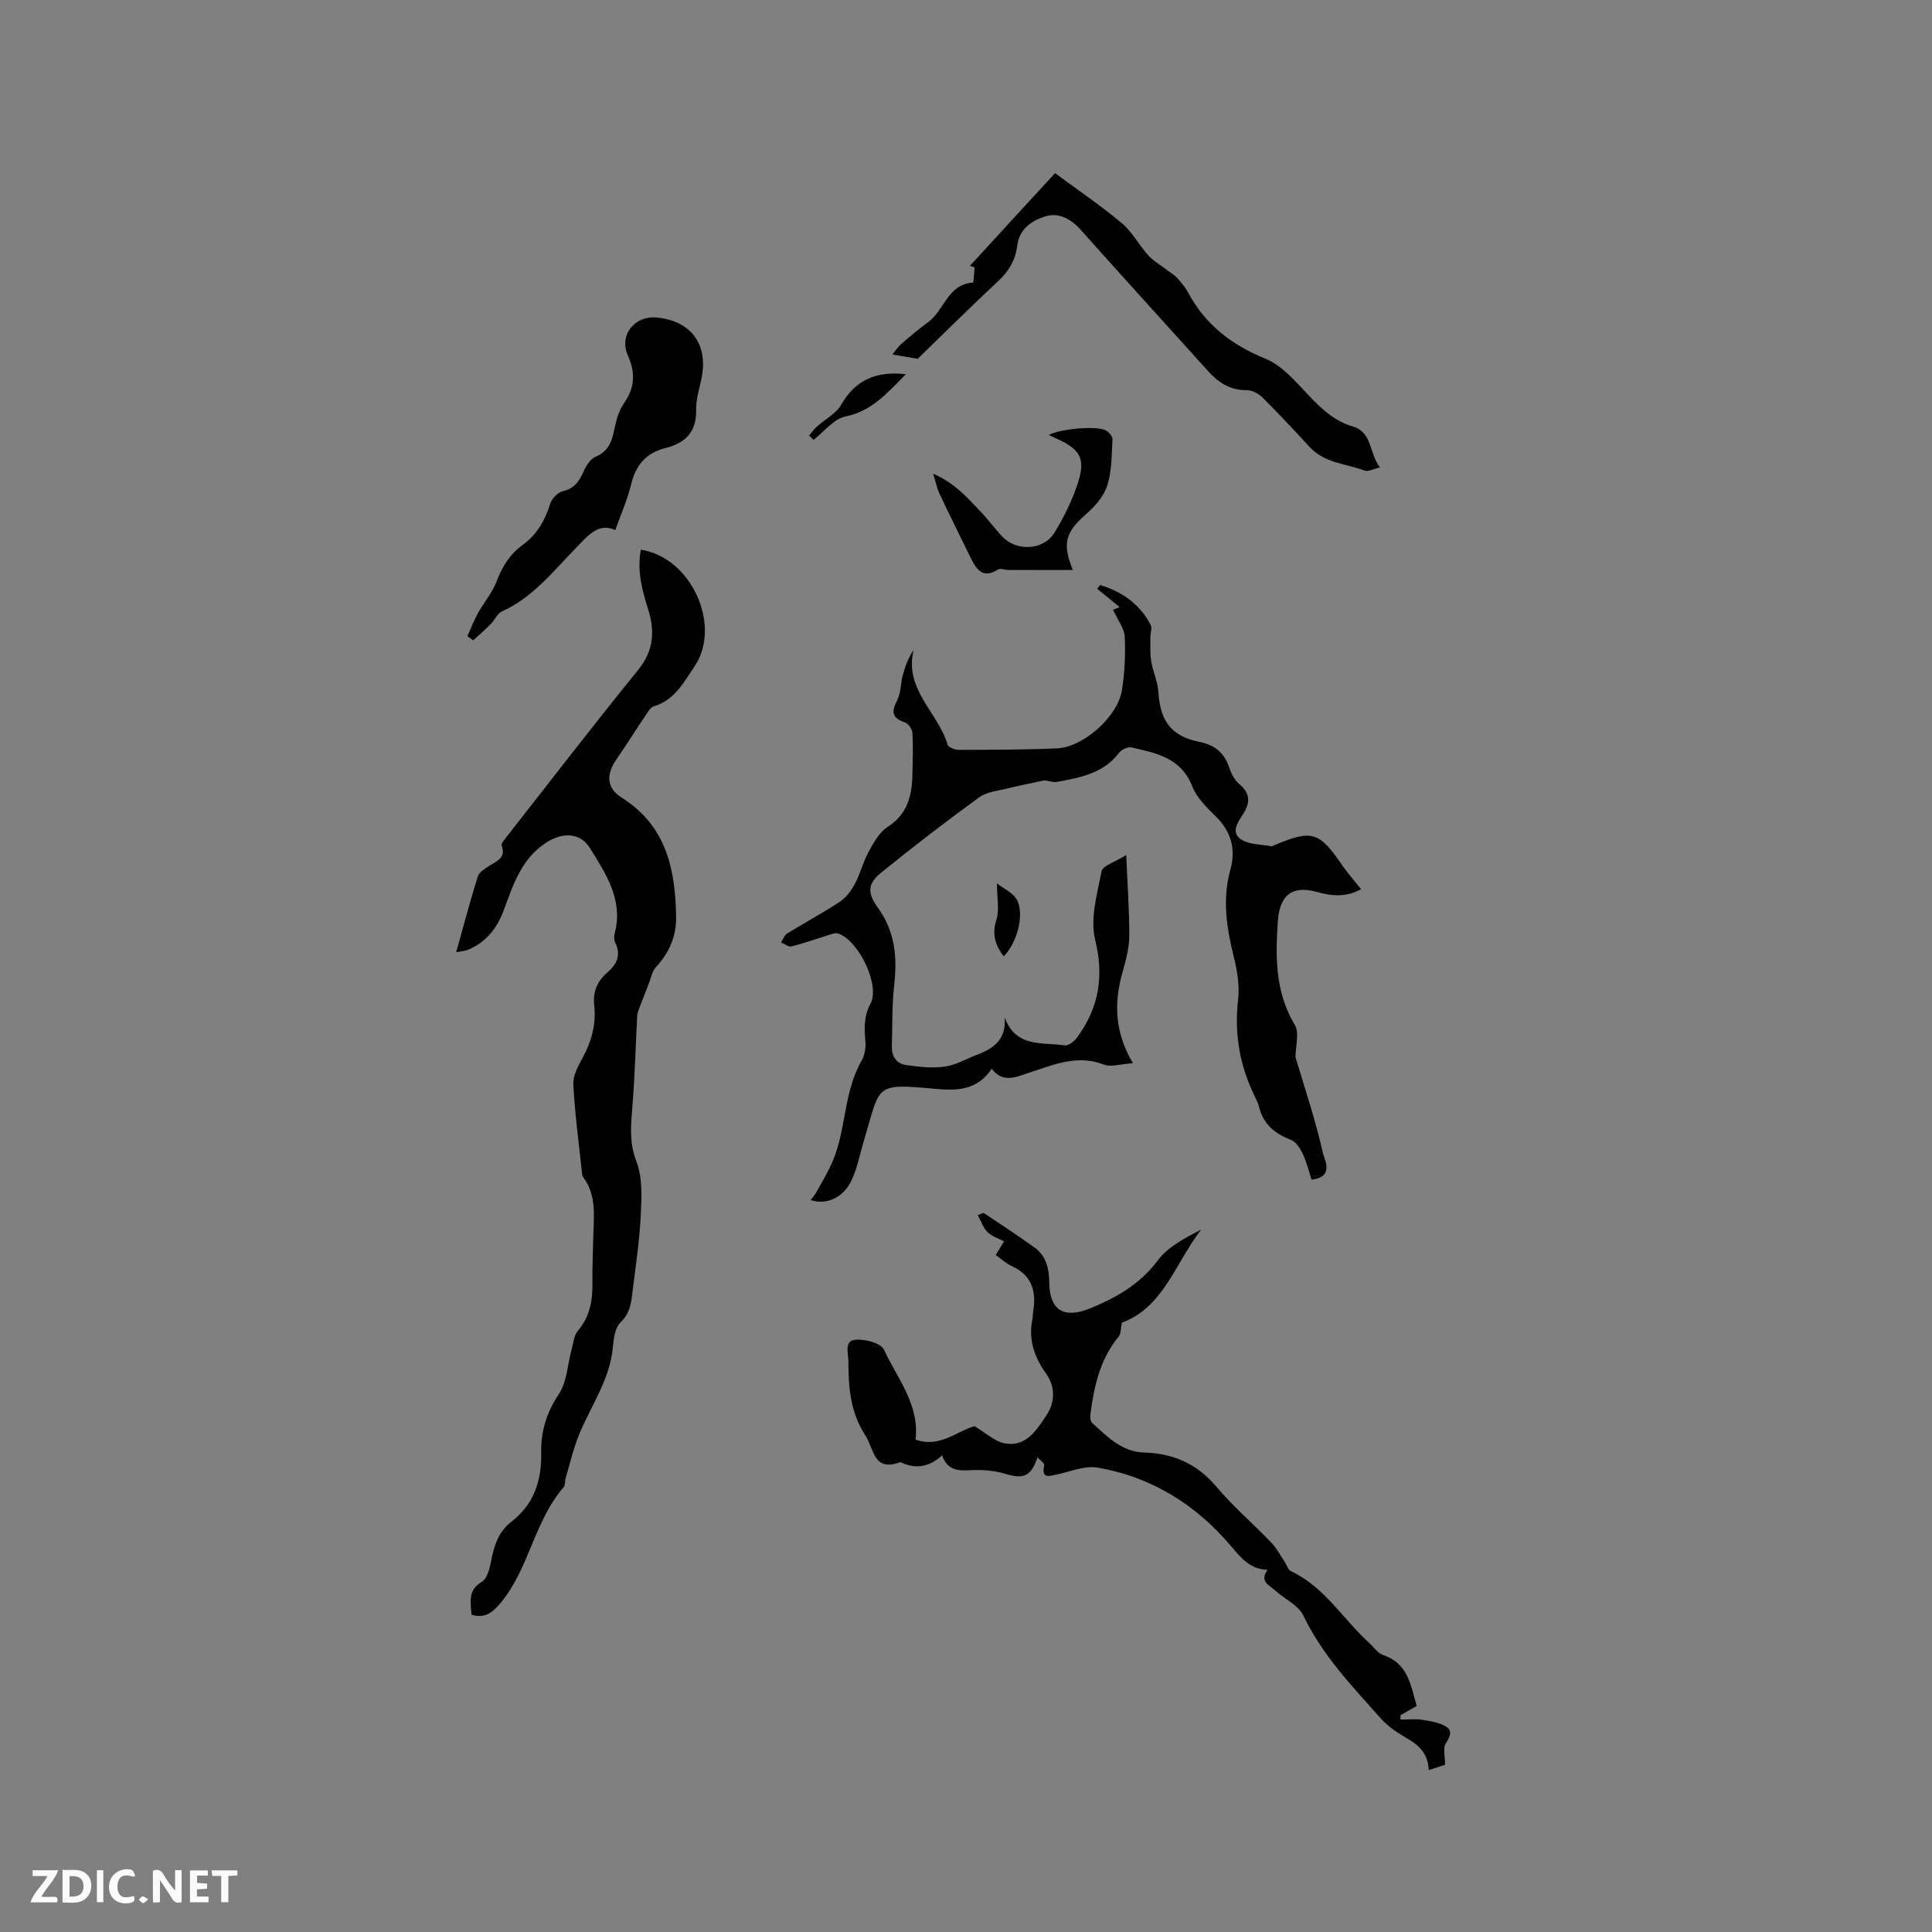 <svg enable-background="new 0 0 400 400" viewBox="0 0 400 400" xmlns="http://www.w3.org/2000/svg"><rect x="0" y="0" width="400" height="400" fill="#808080" stroke="none"/><g fill="#fbfafc"><path d="m37.59 393.81c-.92.31-1.52.05-2-.78-.7-1.2-1.52-2.34-2.47-3.78v4.59c-.55.03-.95.05-1.41.07-.03-.37-.06-.64-.06-.91 0-1.91 0-3.81 0-5.7 1.13-.41 1.77-.03 2.29.91.62 1.11 1.38 2.14 2.31 3.19v-4.2h1.35v6.61z"/><path d="m12.94 393.88v-6.75c1.9.19 3.93-.54 5.37 1.29.8 1.01.78 2.88.03 3.97-1.37 1.97-3.4 1.51-5.4 1.49m1.45-1.22c2.04.12 2.92-.58 2.89-2.21-.03-1.51-.98-2.19-2.89-2z"/><path d="m11.81 393.87h-5.49c.68-2.18 2.47-3.48 3.51-5.45h-3.08v-1.21h5.29c-.71 2.13-2.44 3.48-3.47 5.51.86 0 1.63.04 2.39-.01.79-.05 1.14.21.85 1.16"/><path d="m39.33 393.86v-6.61h3.7v1.07h-2.22v1.52c.68.04 1.34.09 2.07.13v1.07c-.72.05-1.38.09-2.1.14v1.48h2.4v1.19h-3.85z"/><path d="m27.71 388.56c-1.15-.3-2.46-.61-3.1.64-.37.73-.41 1.93-.06 2.67.63 1.35 1.99.93 3.17.68.35.94-.01 1.32-.93 1.46-1.62.25-3.05-.27-3.76-1.48-.73-1.24-.6-3.03.31-4.17.88-1.11 2.71-1.7 4-1.16.32.13.44.74.65 1.12-.1.08-.19.16-.28.24"/><path d="m49.15 387.24v1.07c-.59.02-1.17.05-1.87.08v5.44h-1.48v-5.44h-1.85c-.05-.4-.08-.73-.13-1.15z"/><path d="m20.06 387.21h1.33v6.62h-1.33z"/><path d="m30.68 393.25c-.49.38-.8.79-1.05.76-.32-.05-.6-.45-.9-.7.26-.24.51-.64.8-.67.29-.04.62.3 1.15.61"/></g><path d="m281.8 184.09c-3.1 1.72-6.07 1.45-9.12.59-5.13-1.45-7.73.64-8.11 5.98-.52 7.48-.57 14.72 3.5 21.54.99 1.67.15 4.43.14 6.67 1.96 6.52 4.21 13.21 5.73 20.07.2.91 2.45 4.76-2.4 5.3-.56-1.72-1.01-3.64-1.83-5.38-.53-1.12-1.41-2.47-2.46-2.88-3.3-1.27-5.66-3.2-6.55-6.73-.18-.71-.49-1.4-.82-2.06-3.19-6.41-4.37-13.08-3.54-20.27.34-2.96-.23-6.14-.96-9.08-1.46-5.92-2.32-11.75-.64-17.78 1.17-4.19.19-7.87-3.02-11.03-1.87-1.85-3.96-3.86-4.87-6.21-2.31-5.93-7.46-6.91-12.58-8.07-.76-.17-2.08.43-2.58 1.1-3.24 4.32-8.1 5.13-12.87 6.04-.96.18-2.08-.49-2.98-.24-2.39.52-4.8.98-7.18 1.57-2.02.51-4.35.7-5.94 1.86-6.92 5.04-13.72 10.27-20.37 15.66-2.74 2.22-2.77 4.19-.63 7.14 3.53 4.85 4.09 10.19 3.42 15.97-.48 4.19-.36 8.45-.49 12.68-.07 2.07.86 3.66 2.88 3.96 2.66.39 5.44.71 8.07.34 2.35-.33 4.55-1.64 6.82-2.51 3.39-1.29 5.97-3.2 5.58-7.69 2.3 6.35 7.84 5.12 12.44 5.8.75.11 1.94-.79 2.49-1.54 4.51-6.12 5.71-12.57 3.82-20.26-1.08-4.4.39-9.55 1.33-14.24.24-1.2 2.83-1.93 5.09-3.36.25 6.03.66 11.44.63 16.84-.02 2.5-.73 5.04-1.41 7.47-1.76 6.25-1.66 12.31 2.17 18.78-2.51.16-4.53.87-6.05.28-4.68-1.82-8.93-.5-13.26.97-.9.31-1.81.58-2.71.9-2.53.89-5.06 1.86-7.21-1-2.95 4.43-7.11 4.58-11.48 4.18-13.03-1.2-11.49-.87-14.96 10.6-.85 2.82-1.38 5.8-2.64 8.43-1.7 3.54-5.22 5.05-8.42 3.98.45-.61.91-1.11 1.22-1.68 1.13-2.06 2.37-4.09 3.3-6.24 2.89-6.71 2.28-14.43 6.03-20.92.64-1.1.9-2.62.8-3.9-.22-2.75-.4-5.2 1.05-7.92 2.06-3.86-2.54-13.21-6.72-14.53-.68-.21-1.59.22-2.37.46-2.42.73-4.81 1.61-7.27 2.21-.62.15-1.44-.52-2.17-.82.42-.63.69-1.49 1.28-1.85 3.6-2.23 7.35-4.23 10.88-6.56 1.3-.86 2.38-2.29 3.12-3.69 1.14-2.14 1.72-4.58 2.88-6.7 1.03-1.88 2.2-4.02 3.91-5.11 4.16-2.66 5.05-6.52 5.14-10.9.06-2.85.16-5.71 0-8.56-.05-.78-.84-1.94-1.55-2.18-2.63-.89-2.88-2.16-1.63-4.54.79-1.5.71-3.45 1.16-5.16.47-1.8 1.1-3.56 2.26-5.28-2.01 8.22 5.16 12.98 7.03 19.59.16.55 1.53 1.07 2.34 1.07 6.78-.02 13.57-.01 20.34-.31 5.45-.24 12.56-6.58 13.42-12.01.58-3.64.76-7.4.59-11.07-.08-1.73-1.42-3.41-2.42-5.61.25-.1.92-.37 1.37-.55-1.77-1.44-3.22-2.62-4.67-3.8.2-.26.41-.52.61-.78 4.51 1.37 8.2 3.91 10.46 8.24.36.69-.06 1.78-.05 2.68.02 1.64-.09 3.31.18 4.91.36 2.13 1.35 4.19 1.48 6.32.36 5.88 2.56 9.12 8.41 10.31 3.34.68 5.21 2.25 6.26 5.34.43 1.26 1.12 2.63 2.11 3.45 2.33 1.91 2.2 3.95.78 6.14-1.15 1.77-2.59 3.85-.45 5.27 1.69 1.13 4.21 1.02 6.37 1.45.08.02.18-.1.28-.14 8.14-3.43 9.49-3 14.51 4.35 1.09 1.55 2.36 2.97 3.7 4.65z" fill="#010000"/><path d="m97.62 334.33c-.18-2.74-.78-5.11 2.14-6.84 1.15-.68 1.65-2.87 1.96-4.47.6-3.12 1.56-5.97 4.15-7.96 4.72-3.63 6.29-8.58 6.18-14.27-.09-4.46 1.11-8.33 3.66-12.17 1.7-2.56 1.79-6.17 2.65-9.3.36-1.31.49-2.87 1.3-3.82 2.53-2.97 3.06-6.36 3-10.05-.05-3.07.11-6.15.17-9.22.08-4.29.76-8.68-2.07-12.49-.12-.16-.2-.39-.23-.59-.66-6.19-1.49-12.37-1.83-18.58-.1-1.82.97-3.84 1.91-5.54 1.9-3.45 2.85-7.04 2.41-10.96-.31-2.76.67-4.97 2.75-6.75 1.95-1.68 2.87-3.61 1.6-6.17-.26-.52-.27-1.28-.11-1.86 1.84-6.92-1.8-12.36-5.11-17.69-2.16-3.48-6.04-3.25-9.39-.93-4.94 3.41-6.55 8.63-8.45 13.76-1.39 3.76-3.67 6.65-7.43 8.22-.54.22-1.15.25-2.43.5 1.56-5.57 2.89-10.66 4.47-15.68.29-.91 1.49-1.63 2.4-2.22 1.56-1 3.5-1.63 2.53-4.18-.12-.32.35-.94.66-1.33 9.18-11.71 18.25-23.51 27.63-35.06 3.23-3.98 3.46-8.05 2.06-12.48-1.28-4.06-2.33-8.08-1.52-12.39 10.48 1.6 16.84 15.74 11.09 24.2-2.25 3.3-4.12 6.97-8.41 8.22-.52.15-.97.78-1.31 1.29-2.17 3.23-4.24 6.52-6.44 9.72-2.14 3.11-2.07 5.9 1.14 7.93 9.26 5.84 11.09 14.9 11.23 24.73.05 3.93-1.43 7.37-4.16 10.32-.85.92-1.08 2.41-1.57 3.64-.65 1.64-1.3 3.29-1.92 4.94-.18.46-.38.95-.4 1.43-.34 6.41-.5 12.84-1.03 19.24-.31 3.77-.61 7.21.87 11.03 1.31 3.37 1.06 7.49.88 11.25-.23 5.07-1.02 10.12-1.63 15.17-.3 2.45-.43 4.84-2.53 6.85-1.12 1.08-1.44 3.28-1.59 5.03-.57 6.69-4.43 12.05-6.91 17.97-1.25 2.98-1.96 6.18-2.89 9.29-.18.6-.04 1.42-.4 1.84-6.08 7.01-7.12 16.76-13 23.9-1.65 1.97-3.17 3.34-6.08 2.53z" fill="#010000"/><path d="m295.81 366.48c-.17-3.65-2.23-5.27-4.75-6.72-1.9-1.09-3.8-2.42-5.25-4.05-5.9-6.63-12.05-13.04-15.97-21.24-1.03-2.14-3.87-3.39-5.79-5.15-1.19-1.09-3.4-1.87-1.6-4.3-3.52-.12-5.38-2.3-7.46-4.77-7.28-8.67-16.52-14.47-27.77-16.4-2.62-.45-5.55.82-8.31 1.4-1.67.35-3.33 1.04-2.72-1.91.08-.39-.82-.99-1.38-1.61-1.37 4.02-2.93 4.54-6.69 3.4-2.33-.7-4.93-.87-7.37-.73-2.6.15-4.65-.11-5.7-3.09-2.53 2.33-5.32 2.94-8.41 1.5-.09-.04-.22-.1-.3-.07-5.52 2.02-5.3-2.65-7.21-5.6-3.14-4.87-3.47-10.02-3.48-15.39 0-1.65-.97-4.24 1.6-4.39 1.94-.11 5.14.72 5.76 2.07 2.74 5.93 7.37 11.29 6.55 18.62 4.97 1.82 8.64-1.82 12.21-2.77 2.34 1.39 4.14 3.14 6.2 3.54 4.44.86 6.64-2.74 8.66-5.76 1.8-2.68 1.92-5.9-.04-8.65-2.47-3.46-3.71-7.09-2.83-11.33.11-.52.06-1.06.15-1.58.7-4.17-.28-7.49-4.46-9.38-1.13-.51-2.09-1.42-3.3-2.28.57-.93 1.1-1.79 1.73-2.82-1.17-.63-2.54-1.05-3.44-1.94-.89-.88-1.31-2.24-2-3.51.72-.23 1.13-.5 1.29-.4 3.51 2.34 7.03 4.65 10.45 7.11 2.45 1.76 3.03 4.39 3.06 7.3.06 5.79 3.15 7.52 8.56 5.27 5.43-2.26 10.26-5 13.94-9.93 2.1-2.82 5.6-4.6 8.94-6.34-5.32 6.87-7.8 16.12-16.41 19.27-.26 1.26-.18 2.29-.65 2.86-3.91 4.71-5.11 10.36-5.87 16.18-.07.56.02 1.4.38 1.72 3.13 2.83 6.11 5.98 10.77 6.12 6.02.18 10.94 2.32 14.94 7.08 3.47 4.12 7.62 7.66 11.36 11.56 1.14 1.18 1.91 2.72 2.84 4.1.41.61.63 1.54 1.19 1.8 7.01 3.26 10.83 9.99 16.29 14.92.94.85 1.74 2.11 2.84 2.47 5.16 1.71 5.71 6.22 6.95 10.54-1.19.69-2.27 1.31-3.36 1.93.01.3.01.6.02.89 1.5 0 3.03-.18 4.5.05 1.7.26 3.54.55 4.95 1.43 1.35.84.79 2.14-.11 3.51-.6.93-.12 2.57-.12 4.37-.69.22-1.82.59-3.38 1.1z" fill="#010000"/><path d="m189.99 74.29c-1.93-.34-3.5-.61-5.21-.9.4-.49.97-1.43 1.76-2.12 1.83-1.61 3.71-3.17 5.67-4.61 3.28-2.43 4-7.78 9.2-8.15.2-.01.26-2.06.38-3.15-.32-.11-.65-.22-.97-.33 3.06-3.34 6.13-6.68 9.19-10.02 3-3.27 6.01-6.53 8.43-9.16 4.84 3.58 9.53 6.76 13.85 10.38 2.14 1.79 3.5 4.48 5.4 6.59 1.07 1.19 2.54 2.03 3.83 3.02.74.57 1.58 1.04 2.2 1.71.85.93 1.68 1.94 2.28 3.05 3.57 6.64 8.97 10.79 15.98 13.66 3.48 1.42 6.3 4.78 9.01 7.64 2.66 2.82 5.31 5.29 9.17 6.43 3.94 1.17 3.29 5.46 5.54 8.45-1.41.33-2.43.92-3.13.66-3.88-1.45-8.35-1.53-11.44-4.91-3.2-3.49-6.44-6.95-9.8-10.28-.81-.8-2.16-1.49-3.26-1.48-3.41.04-5.83-1.58-7.96-3.95-8.8-9.75-17.64-19.47-26.39-29.27-2.03-2.27-4.58-3.61-7.31-2.75-2.74.86-5.37 2.55-5.8 6.04-.36 2.93-1.7 5.28-3.92 7.34-5.81 5.41-11.44 11.01-16.7 16.11z" fill="#010000"/><path d="m127.39 109.74c-3.53-1.62-5.71 1.21-8.17 3.73-4.71 4.82-8.91 10.25-15.33 13.13-.94.42-1.44 1.75-2.24 2.56-1.18 1.19-2.45 2.28-3.68 3.42-.4-.28-.8-.57-1.2-.85.72-1.6 1.34-3.25 2.18-4.78 1.22-2.21 2.96-4.2 3.84-6.52 1.16-3.09 2.77-5.68 5.41-7.6 2.96-2.15 4.63-5.04 5.7-8.49.33-1.08 1.56-2.39 2.6-2.63 2.41-.56 3.44-2.06 4.33-4.1.51-1.17 1.38-2.58 2.45-3.03 2.78-1.15 3.45-3.31 3.96-5.91.36-1.82.94-3.75 1.99-5.24 2.27-3.23 2.31-6.37.76-9.85-1.87-4.18 1.37-8.3 6.03-7.84 6.94.68 10.55 5.42 9.29 12.22-.42 2.29-1.23 4.59-1.18 6.87.1 4.62-2.22 6.9-6.39 7.94-3.94.99-6.13 3.54-7.08 7.53-.73 3.07-2.06 6.02-3.27 9.44z" fill="#010000"/><path d="m222.12 118.01c-4.69 0-9.03.01-13.37-.01-.71 0-1.62-.4-2.11-.09-3.25 2.06-4.53-.12-5.72-2.53-2.16-4.36-4.31-8.73-6.39-13.13-.52-1.1-.76-2.33-1.34-4.18 4.45 1.92 7.06 4.94 9.78 7.79 1.61 1.68 2.98 3.59 4.59 5.28 2.91 3.06 8.48 2.81 10.73-.82 2.04-3.29 3.78-6.89 4.95-10.57 1.53-4.82.32-6.75-4.32-8.86-.58-.26-1.14-.54-1.75-.83 2.23-1.27 9.83-1.98 11.77-.96.64.34 1.42 1.24 1.39 1.85-.18 3.22-.13 6.57-1.08 9.58-.71 2.22-2.56 4.32-4.38 5.91-4.22 3.69-5.03 6.02-2.75 11.57z" fill="#010000"/><path d="m187.55 77.47c-3.85 3.9-7.04 7.65-12.53 8.77-2.42.49-4.4 3.15-6.59 4.83-.3-.3-.61-.59-.91-.89.53-.63 1.01-1.32 1.61-1.87 1.68-1.51 3.96-2.65 5.02-4.5 2.97-5.17 7.25-7.02 13.4-6.34z" fill="#010000"/><path d="m206.41 182.9c1.4 1.1 3.33 1.94 4.12 3.39 1.66 3.04 0 9.01-2.74 11.72-1.67-2.28-2.49-4.53-1.5-7.55.66-2.06.12-4.51.12-7.56z" fill="#010000"/></svg>